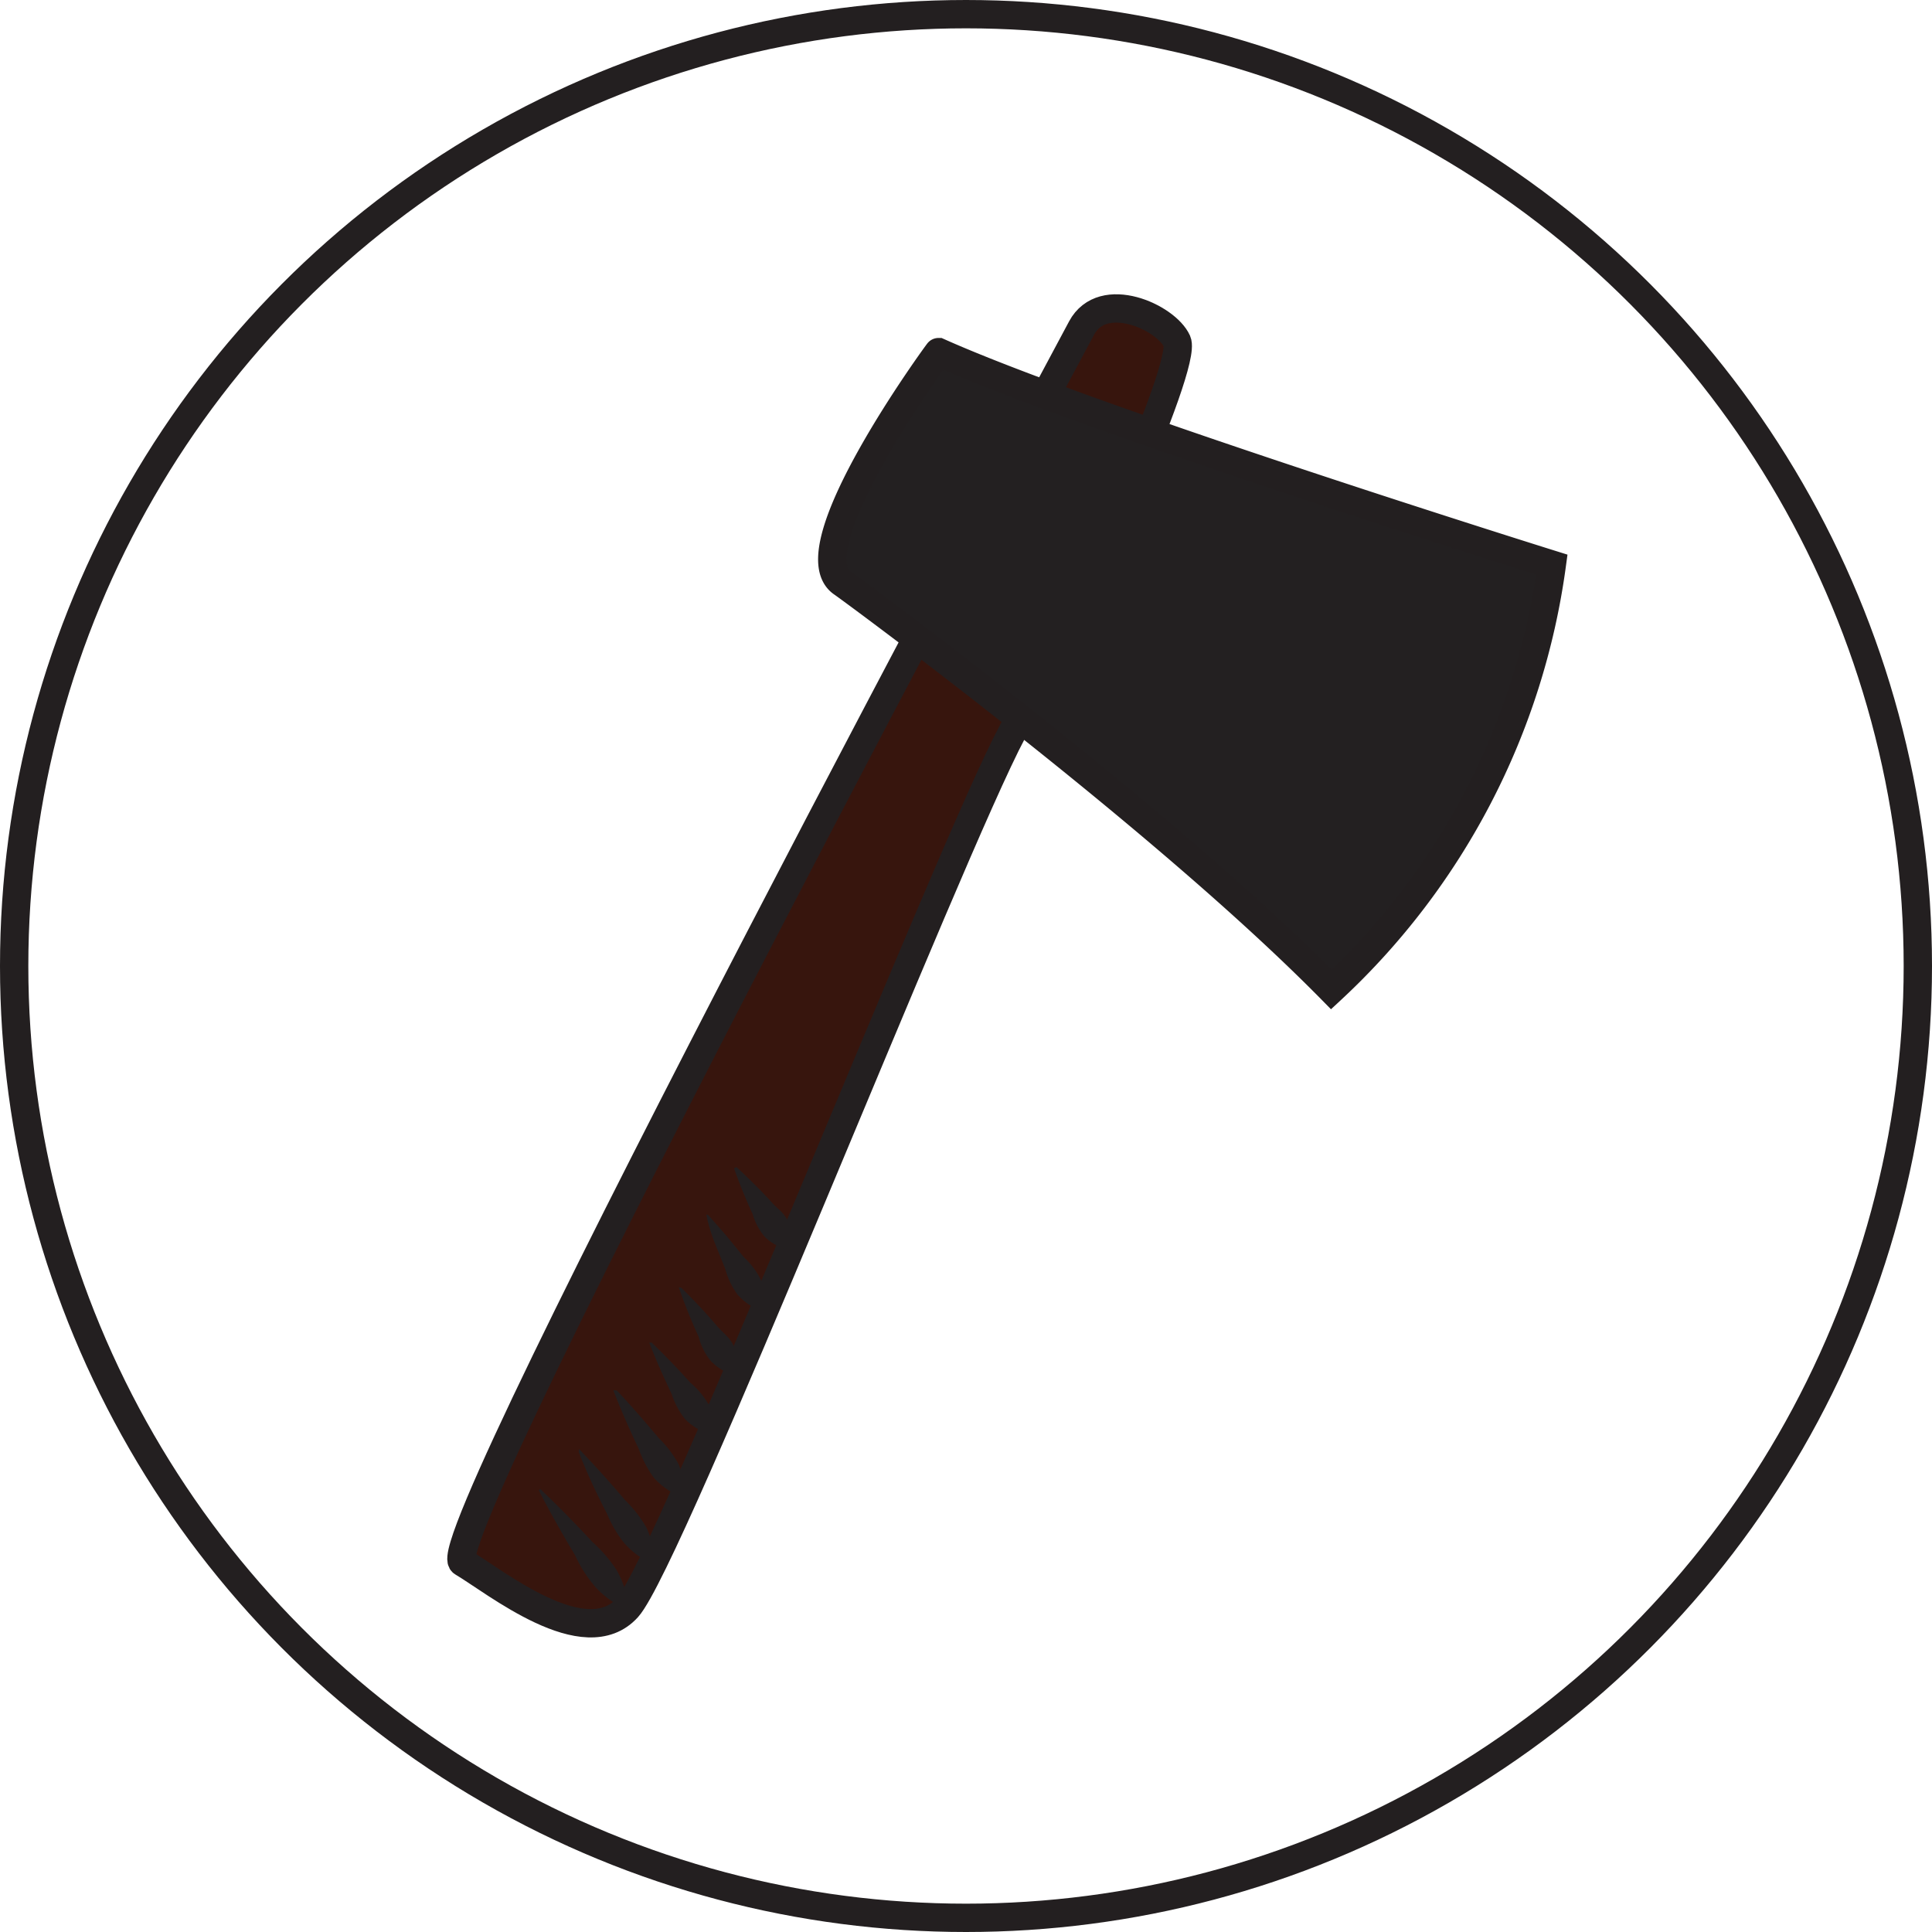 <svg xmlns="http://www.w3.org/2000/svg" viewBox="0 0 68.2 68.2"><defs><style>.cls-1{fill:#37150d;}.cls-1,.cls-2,.cls-4{stroke:#231f20;}.cls-1,.cls-2{stroke-miterlimit:10;}.cls-2{fill:#232021;}.cls-3{fill:#231f20;}.cls-4{fill:none;stroke-linecap:round;stroke-linejoin:round;}</style></defs><g id="Capa_2" data-name="Capa 2"><g id="Layer_2" data-name="Layer 2"><path class="cls-1" d="M38.18,11.58s-23,42.89-21.85,43.57,4.32,3.27,5.82,1.6,11.34-26.7,13.59-30.92,6.19-12.93,5.81-13.78S38.93,10.18,38.18,11.58Z"/><path class="cls-2" d="M29.74,20.58C30.05,20.79,41,28.83,47,34.93a25.06,25.06,0,0,0,7.78-15s-16.22-5.07-21.65-7.5C33.12,12.43,28,19.42,29.74,20.58Z"/><path class="cls-3" d="M19.07,52.56c.63.6,1.25,1.23,1.84,1.87a5,5,0,0,1,.86,1,3.37,3.37,0,0,1,.42,1.31l-.08.06A3.14,3.14,0,0,1,21,56a4.67,4.67,0,0,1-.7-1.1c-.45-.75-.88-1.51-1.28-2.29Z"/><path class="cls-3" d="M20.44,51.15c.56.59,1.1,1.18,1.62,1.8a4.44,4.44,0,0,1,.74.94,2.73,2.73,0,0,1,.29,1.24l-.08.06a2.82,2.82,0,0,1-1-.75,4.28,4.28,0,0,1-.58-1c-.37-.71-.71-1.44-1-2.18Z"/><path class="cls-3" d="M21.77,49.08c.52.55,1,1.11,1.49,1.69a3.89,3.89,0,0,1,.68.89,2.59,2.59,0,0,1,.22,1.18l-.09,0a2.46,2.46,0,0,1-1-.69,4,4,0,0,1-.52-1q-.48-1-.9-2.07Z"/><path class="cls-3" d="M23,47.39c.48.46.94.94,1.38,1.43a2.83,2.83,0,0,1,.63.75,2.1,2.1,0,0,1,.16,1.06l-.08,0a2,2,0,0,1-.92-.55,2.9,2.9,0,0,1-.46-.87c-.28-.59-.55-1.19-.79-1.81Z"/><path class="cls-3" d="M24.05,45.46c.45.44.88.9,1.28,1.37.2.23.48.42.58.72a1.86,1.86,0,0,1,.11,1l-.08,0a1.87,1.87,0,0,1-.87-.53,2.27,2.27,0,0,1-.41-.84c-.26-.56-.49-1.14-.7-1.74Z"/><path class="cls-3" d="M25,42.89l.64.73.62.76a2.73,2.73,0,0,1,.59.78A2.06,2.06,0,0,1,27,46.23l-.09.06a2.11,2.11,0,0,1-.89-.61,2.8,2.8,0,0,1-.42-.89l-.37-.92a6.22,6.22,0,0,1-.3-1Z"/><path class="cls-3" d="M26,41.2c.43.4.85.81,1.24,1.24.19.22.46.38.56.66a1.77,1.77,0,0,1,.1,1l-.08,0a1.6,1.6,0,0,1-.85-.47,2.17,2.17,0,0,1-.4-.77q-.36-.78-.66-1.62Z"/><circle class="cls-4" cx="34.1" cy="34.1" r="33.6"/></g></g></svg>